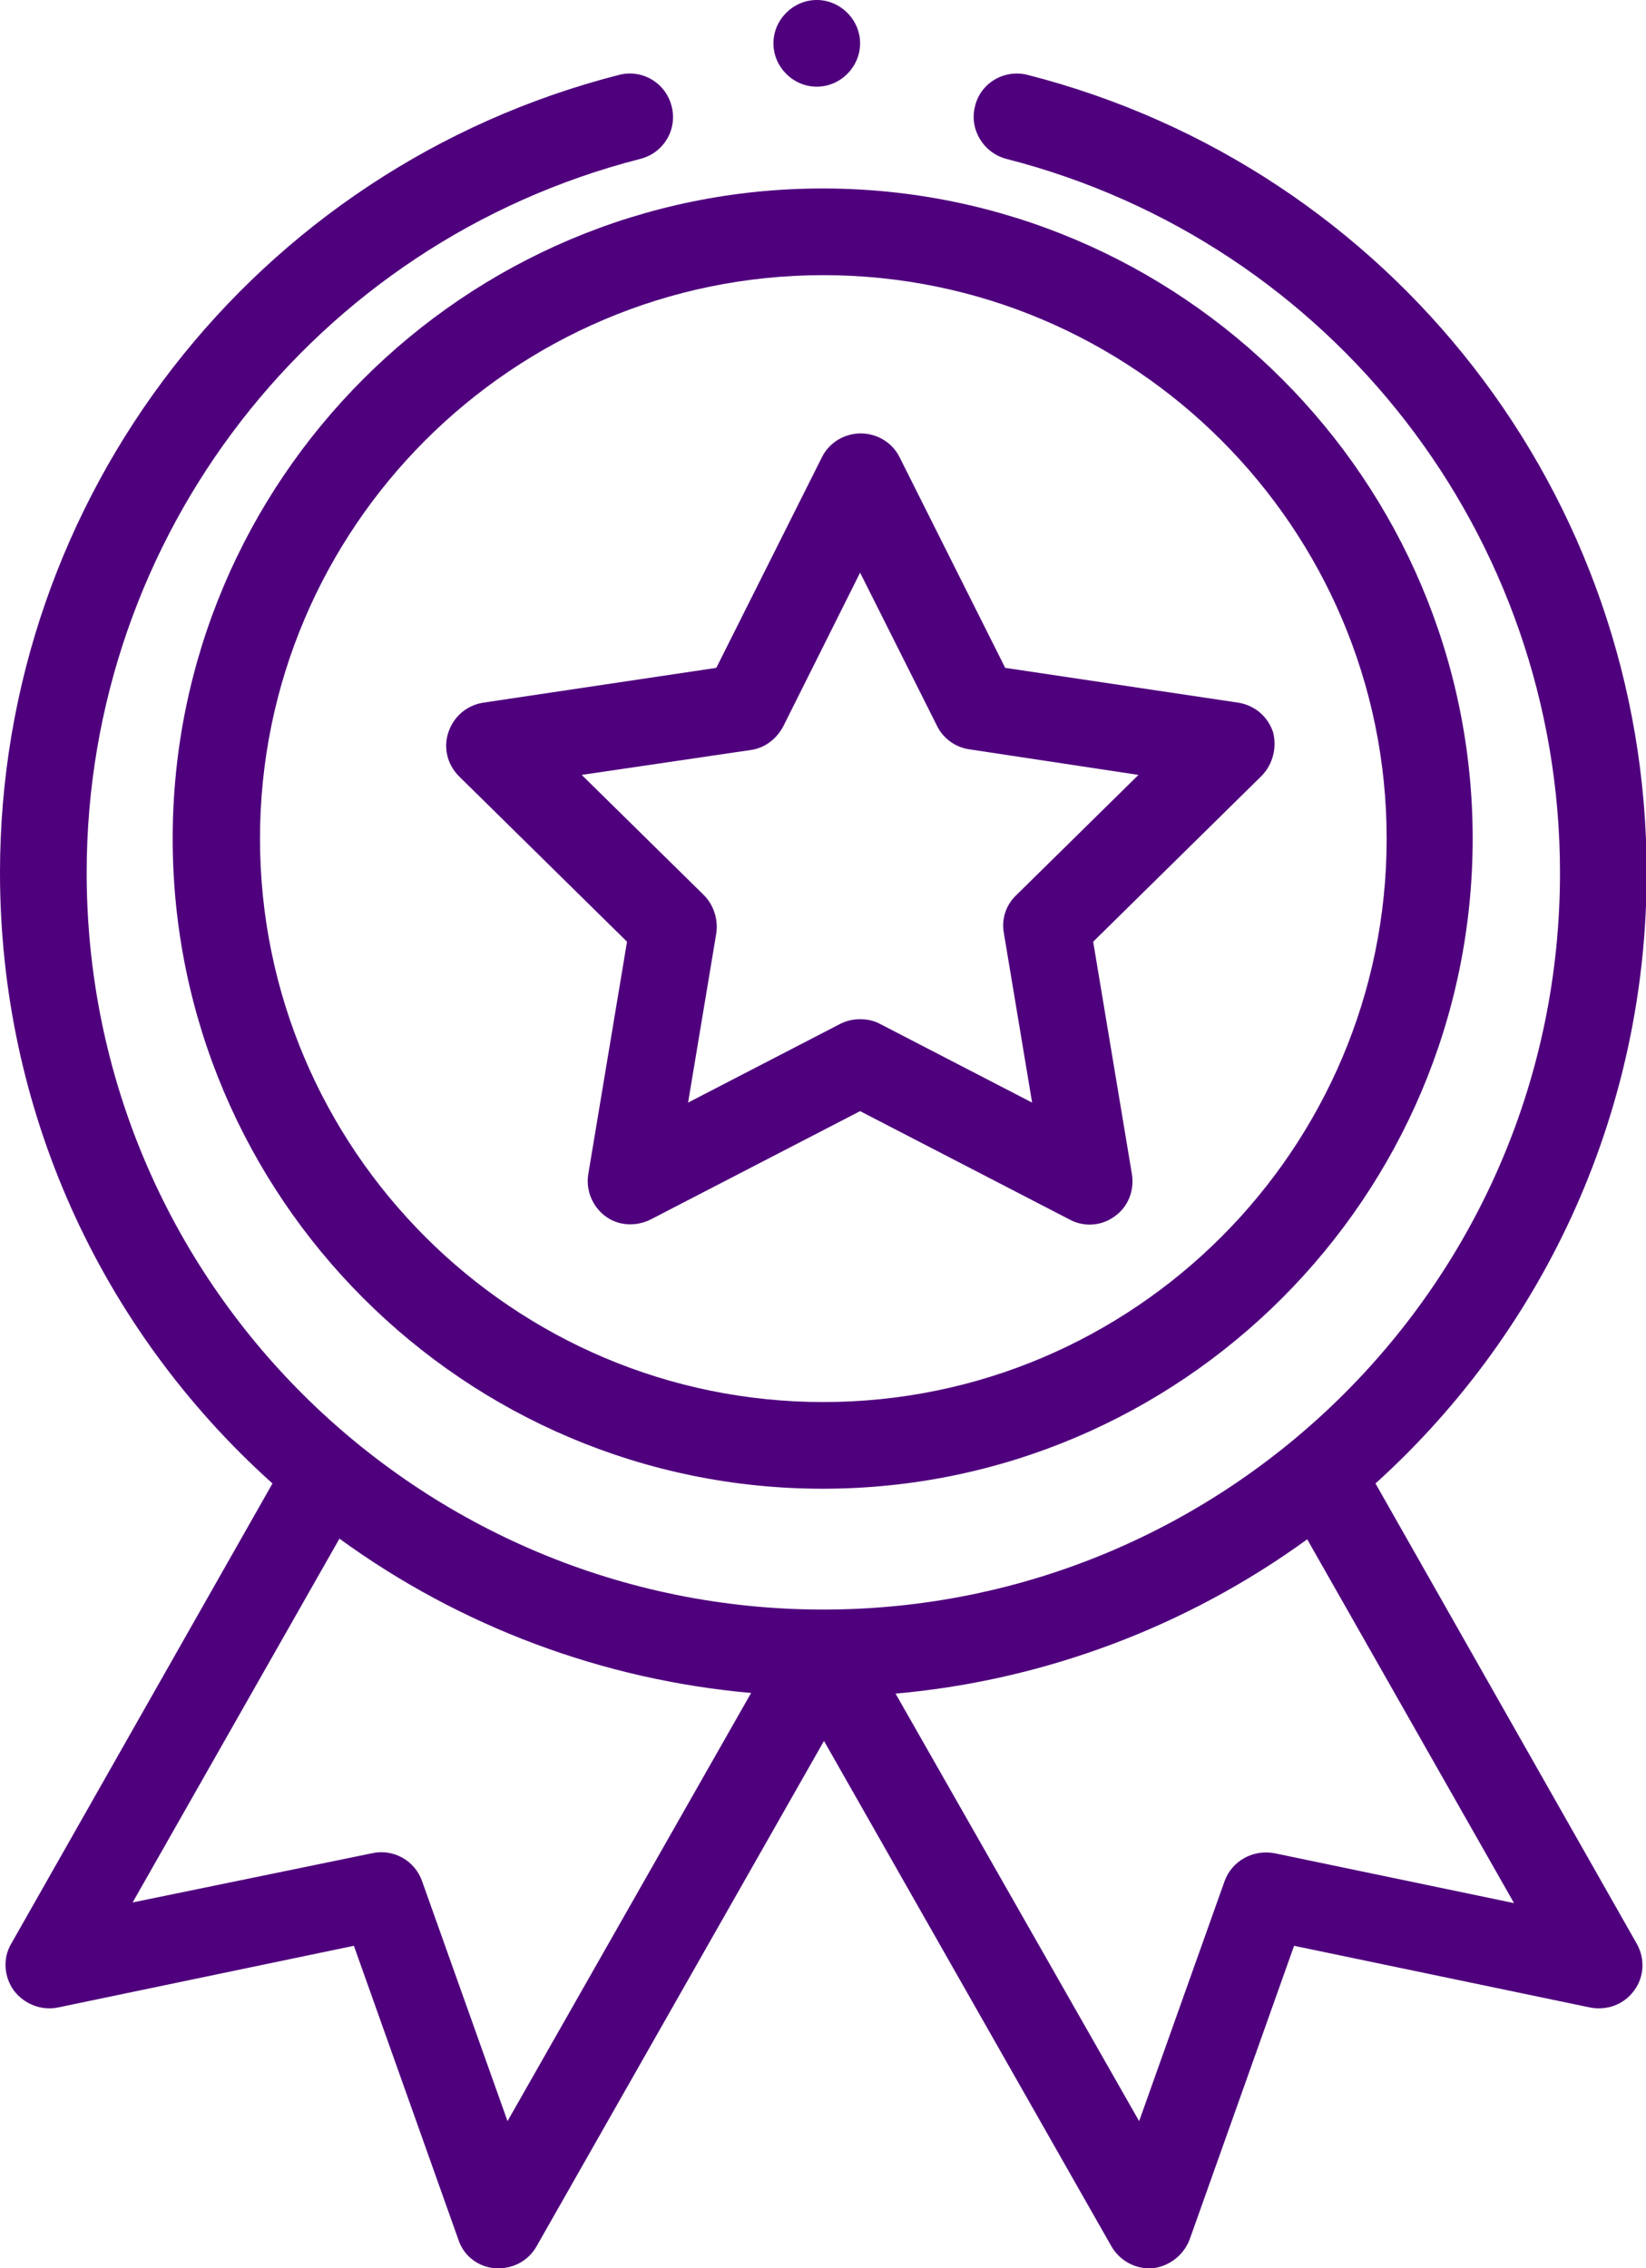<!-- Generator: Adobe Illustrator 24.1.2, SVG Export Plug-In  -->
<svg version="1.1" xmlns="http://www.w3.org/2000/svg" xmlns:xlink="http://www.w3.org/1999/xlink" x="0px" y="0px" width="25.07px"
	 height="34.54px" viewBox="0 0 25.07 34.54" style="overflow:visible;enable-background:new 0 0 25.07 34.54;"
	 xml:space="preserve">
<style type="text/css">
	.st0{fill:#4F007D;}
</style>
<defs>
</defs>
<path class="st0" d="M12.54,4.19c-4.73,0-8.58,3.85-8.58,8.58c0,4.73,3.85,8.58,8.58,8.58c4.73,0,8.58-3.85,8.58-8.58
	C21.12,8.04,17.27,4.19,12.54,4.19 M22.43,12.77c0,5.46-4.44,9.9-9.9,9.9c-5.46,0-9.9-4.44-9.9-9.9s4.44-9.9,9.9-9.9
	C17.99,2.87,22.43,7.31,22.43,12.77z"/>
<path class="st0" d="M14.76,11.41c-0.21-0.03-0.4-0.17-0.49-0.36L13.1,8.72l-1.17,2.34c-0.1,0.19-0.28,0.33-0.49,0.36L8.86,11.8
	l1.86,1.83c0.15,0.15,0.22,0.37,0.19,0.58l-0.43,2.58l2.32-1.2c0.1-0.05,0.2-0.07,0.3-0.07c0.1,0,0.21,0.02,0.3,0.07l2.32,1.2
	l-0.43-2.58c-0.04-0.21,0.03-0.43,0.19-0.58l1.86-1.83L14.76,11.41z M19.21,11.82l-2.56,2.52l0.59,3.54
	c0.04,0.25-0.06,0.5-0.26,0.64c-0.2,0.15-0.47,0.17-0.69,0.05l-3.19-1.65l-3.19,1.65c-0.22,0.11-0.49,0.1-0.69-0.05
	c-0.2-0.15-0.3-0.4-0.26-0.64l0.59-3.54l-2.56-2.52c-0.18-0.18-0.24-0.44-0.16-0.67c0.08-0.24,0.28-0.41,0.53-0.45l3.55-0.53
	l1.61-3.21c0.11-0.22,0.34-0.36,0.59-0.36s0.48,0.14,0.59,0.36l1.61,3.21l3.55,0.53c0.25,0.04,0.45,0.21,0.53,0.45
	C19.45,11.38,19.39,11.64,19.21,11.82z"/>
<path class="st0" d="M11.78,0.66c0,0.36,0.3,0.66,0.66,0.66c0.36,0,0.66-0.3,0.66-0.66C13.1,0.3,12.8,0,12.44,0
	C12.08,0,11.78,0.3,11.78,0.66"/>
<path class="st0" d="M5.67,28.22c0.32-0.07,0.65,0.11,0.76,0.43l1.3,3.65l3.71-6.52c-2.26-0.2-4.43-1.01-6.27-2.35l-3.15,5.54
	L5.67,28.22z M17.35,32.3l1.3-3.65c0.11-0.31,0.43-0.49,0.76-0.43l3.65,0.76l-3.15-5.54c-1.83,1.33-4.01,2.15-6.27,2.35L17.35,32.3z
	 M15.65,1.14c5.55,1.42,9.43,6.41,9.43,12.15c0,3.56-1.5,6.92-4.13,9.3l3.98,7.01c0.13,0.23,0.11,0.51-0.04,0.71
	c-0.15,0.21-0.41,0.31-0.67,0.26l-4.51-0.94l-1.59,4.47c-0.09,0.24-0.31,0.41-0.56,0.44c-0.26,0.02-0.5-0.11-0.63-0.33l-4.38-7.7
	l-4.38,7.7c-0.12,0.21-0.34,0.33-0.57,0.33c-0.02,0-0.04,0-0.06,0c-0.26-0.02-0.48-0.19-0.56-0.44l-1.59-4.47l-4.51,0.94
	c-0.25,0.05-0.51-0.05-0.67-0.26c-0.15-0.21-0.17-0.49-0.04-0.71l3.98-7.01C1.5,20.21,0,16.86,0,13.29C0,7.56,3.88,2.56,9.43,1.14
	c0.35-0.09,0.71,0.12,0.8,0.48c0.09,0.35-0.12,0.71-0.48,0.8C4.79,3.69,1.32,8.16,1.32,13.29c0,6.25,5.07,11.22,11.22,11.22
	c6.15,0,11.22-4.98,11.22-11.22c0-5.13-3.47-9.6-8.43-10.87c-0.35-0.09-0.57-0.45-0.48-0.8C14.93,1.27,15.29,1.05,15.65,1.14z"/>
</svg>
